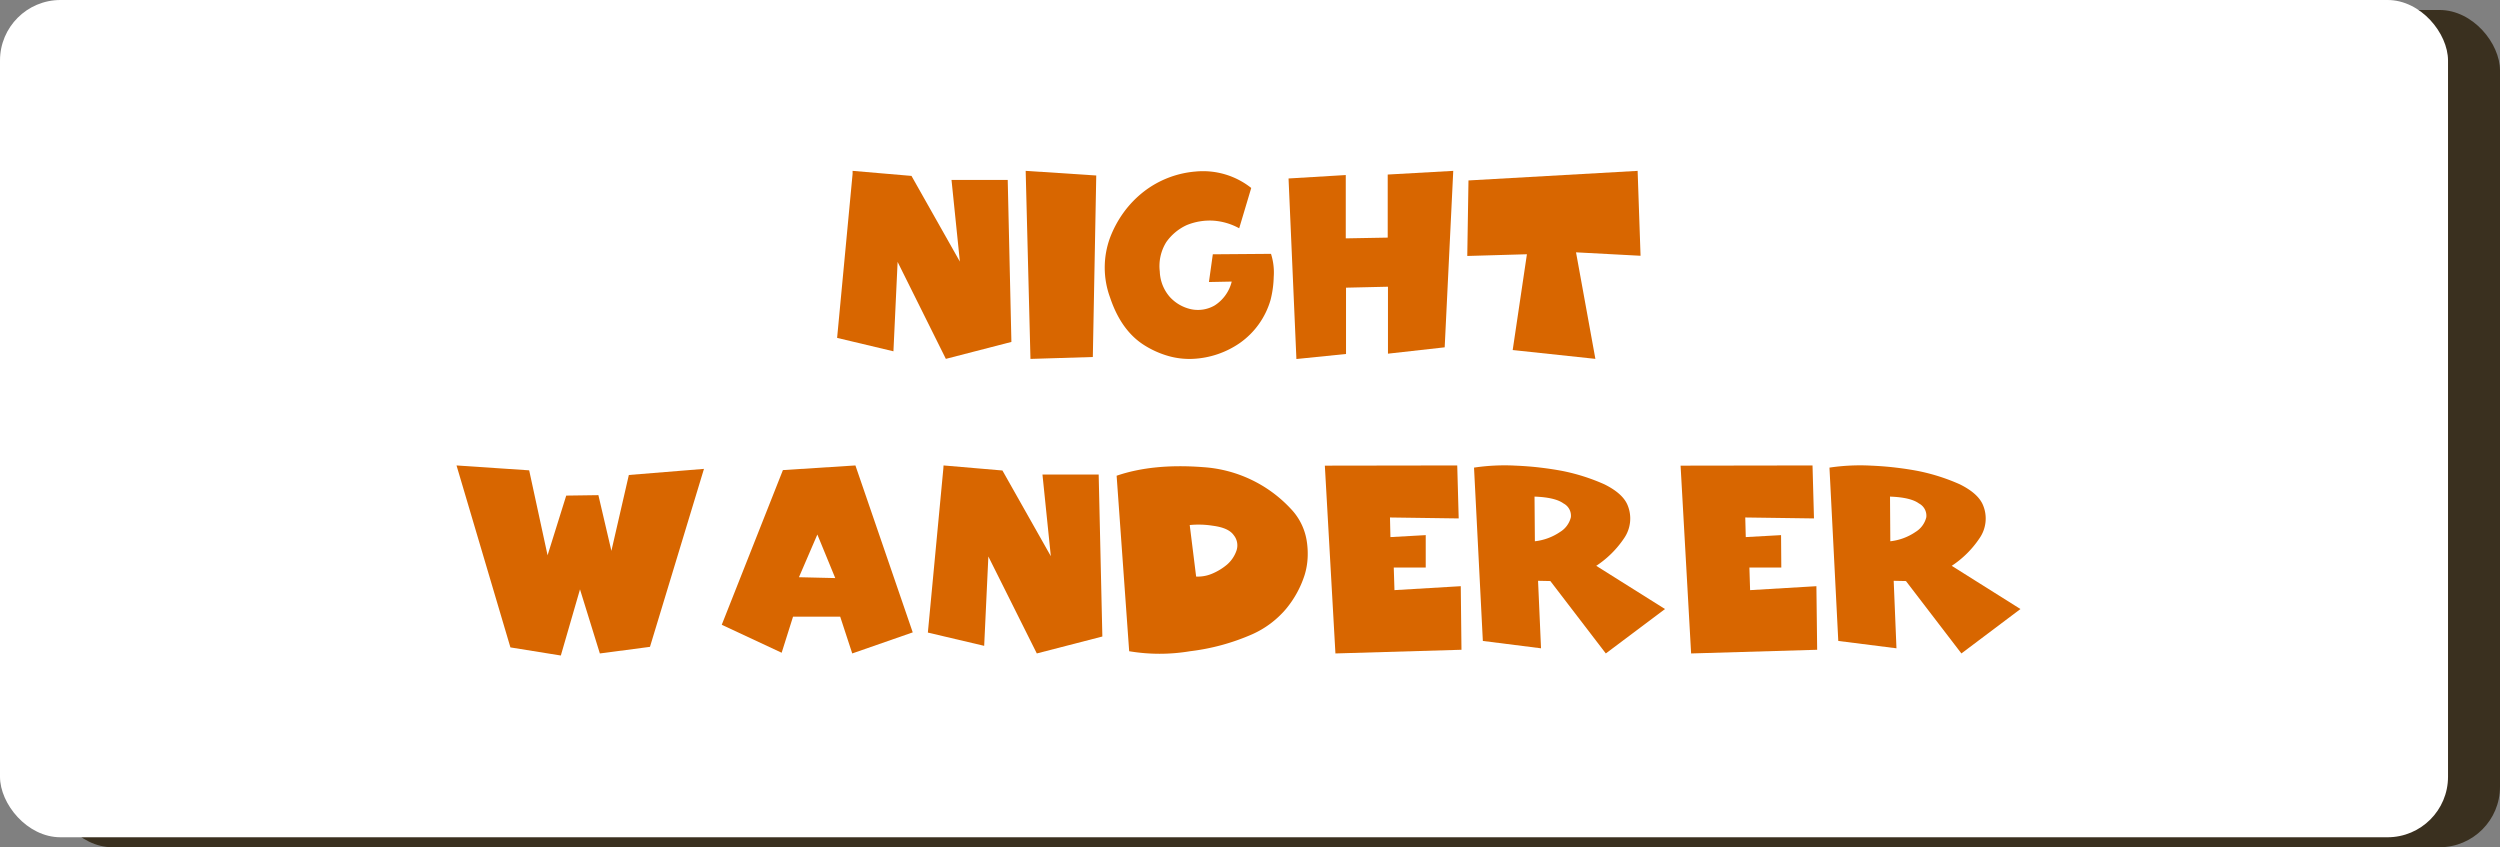 <svg id="Слой_1" data-name="Слой 1" xmlns="http://www.w3.org/2000/svg" viewBox="0 0 495.87 168.04"><rect x="0" y="0" width="495.87" height="168.04" fill="#808080" stroke="none"/><title>сова_кор</title><rect x="10.31" y="1.98" width="485.56" height="166.07" rx="12" ry="12" style="fill:#3a301f"/><rect width="485.56" height="166.07" rx="12" ry="12" style="fill:#fff"/><path d="M-15.93,263.87l11.68,1,9.6,17L3.69,265.67H14.84l.73,32.13-13,3.36L-7,281.93l-.83,17.73L-19,297l3.07-32.53Z" transform="translate(185.04 -229.98)" style="fill:#d86600"/><path d="M18.4,263.87l14,.92-.68,36-12.37.38Z" transform="translate(185.04 -229.98)" style="fill:#d86600"/><path d="M60.75,275.26a12.36,12.36,0,0,0-5.11-1.51,12.07,12.07,0,0,0-5.3.88A10.12,10.12,0,0,0,46.29,278,9,9,0,0,0,45,283.83a8.09,8.09,0,0,0,2,5.06,8,8,0,0,0,4.29,2.44,6.63,6.63,0,0,0,4.62-.78,7.84,7.84,0,0,0,3.36-4.72l-4.52.09.77-5.5,11.54-.09a12.13,12.13,0,0,1,.54,4.57,20.4,20.4,0,0,1-.63,4.58A15.8,15.8,0,0,1,60.9,298a17.78,17.78,0,0,1-9.35,3.16,15.32,15.32,0,0,1-4.89-.58,18.37,18.37,0,0,1-4.75-2.14q-4.57-2.88-6.77-9.45a17.2,17.2,0,0,1,0-11.88A21.67,21.67,0,0,1,37.92,272a20.51,20.51,0,0,1,3.89-4,19.36,19.36,0,0,1,10.33-4,15.39,15.39,0,0,1,11,3.26Z" transform="translate(185.04 -229.98)" style="fill:#d86600"/><path d="M70.54,265.38l11.35-.68v12.56l8.32-.15V264.6l13-.73-1.7,35-11.25,1.26V286.85l-8.32.19v13.15l-9.84,1Z" transform="translate(185.04 -229.98)" style="fill:#d86600"/><path d="M106.23,265.77l33.55-1.9.58,16.84-12.8-.68,3.84,21.13L115,299.41l2.82-19-11.83.34Z" transform="translate(185.04 -229.98)" style="fill:#d86600"/><path d="M-80.08,323.27l3.65,16.85,3.7-11.84,6.38-.09,2.58,11.05,3.46-15.05,14.9-1.21-10.71,35.3-9.94,1.31L-70,346.88-73.8,360l-10-1.61L-94.49,322.3Z" transform="translate(185.04 -229.98)" style="fill:#d86600"/><path d="M-15.37,322.3-4,355.41-16,359.59l-2.39-7.3h-9.35L-30,359.45l-11.88-5.55,12.13-30.68Zm-4,22.34L-22.92,336l-3.65,8.47Z" transform="translate(185.04 -229.98)" style="fill:#d86600"/><path d="M2.11,322.3l11.68,1,9.6,17L21.73,324.1H32.88l.73,32.13-13,3.36L11,340.36l-.83,17.72L-1,355.45l3.07-32.52Z" transform="translate(185.04 -229.98)" style="fill:#d86600"/><path d="M36.44,324.34q7.2-2.47,17.18-1.7A26.07,26.07,0,0,1,71,330.91a11.87,11.87,0,0,1,3.11,6.14,16.13,16.13,0,0,1,.22,3.48,13.91,13.91,0,0,1-.61,3.53,20.11,20.11,0,0,1-3.7,6.72,18.8,18.8,0,0,1-6.67,5A43.43,43.43,0,0,1,51,359.15a36.39,36.39,0,0,1-12.07,0Zm15.77,20a7.19,7.19,0,0,0,3.07-.53,11.48,11.48,0,0,0,3.07-1.85,6.49,6.49,0,0,0,1.85-2.73,3.21,3.21,0,0,0-.54-3.11c-.71-1-2.09-1.59-4.14-1.86a18,18,0,0,0-4.58-.14Z" transform="translate(185.04 -229.98)" style="fill:#d86600"/><path d="M104,322.3l.29,10.51-13.63-.19.09,3.89,7-.39,0,6.43H91.41l.14,4.48,13.15-.78.14,12.61-25,.73-2.1-37.25Z" transform="translate(185.04 -229.98)" style="fill:#d86600"/><path d="M120.62,358.57l-11.54-1.46-1.75-34.38a41,41,0,0,1,8.27-.39c1.63.07,3.21.19,4.75.37s3.09.41,4.65.71a39.28,39.28,0,0,1,8.18,2.62c2.44,1.21,4,2.6,4.63,4.19a6.89,6.89,0,0,1-.73,6.53,19.6,19.6,0,0,1-5.51,5.45l13.64,8.57-11.74,8.81-11-14.36-2.44-.05Zm-1.22-21.23a11.06,11.06,0,0,0,5-1.85,4.72,4.72,0,0,0,2.14-2.92,2.74,2.74,0,0,0-1.46-2.73q-1.65-1.21-5.75-1.36Z" transform="translate(185.04 -229.98)" style="fill:#d86600"/><path d="M174.47,322.3l.29,10.51-13.63-.19.1,3.89,7-.39.05,6.43h-6.33l.14,4.48,13.15-.78.15,12.61-25,.73-2.09-37.25Z" transform="translate(185.04 -229.98)" style="fill:#d86600"/><path d="M191.12,358.57l-11.54-1.46-1.75-34.38a41.1,41.1,0,0,1,8.28-.39c1.62.07,3.2.19,4.74.37s3.1.41,4.65.71a39.28,39.28,0,0,1,8.18,2.62c2.44,1.21,4,2.6,4.63,4.19a6.86,6.86,0,0,1-.73,6.53,19.56,19.56,0,0,1-5.5,5.45l13.63,8.57L204,359.59l-11-14.36-2.43-.05Zm-1.22-21.23a11,11,0,0,0,5-1.85,4.72,4.72,0,0,0,2.14-2.92,2.74,2.74,0,0,0-1.46-2.73c-1.1-.81-3-1.26-5.74-1.36Z" transform="translate(185.04 -229.98)" style="fill:#d86600"/></svg>